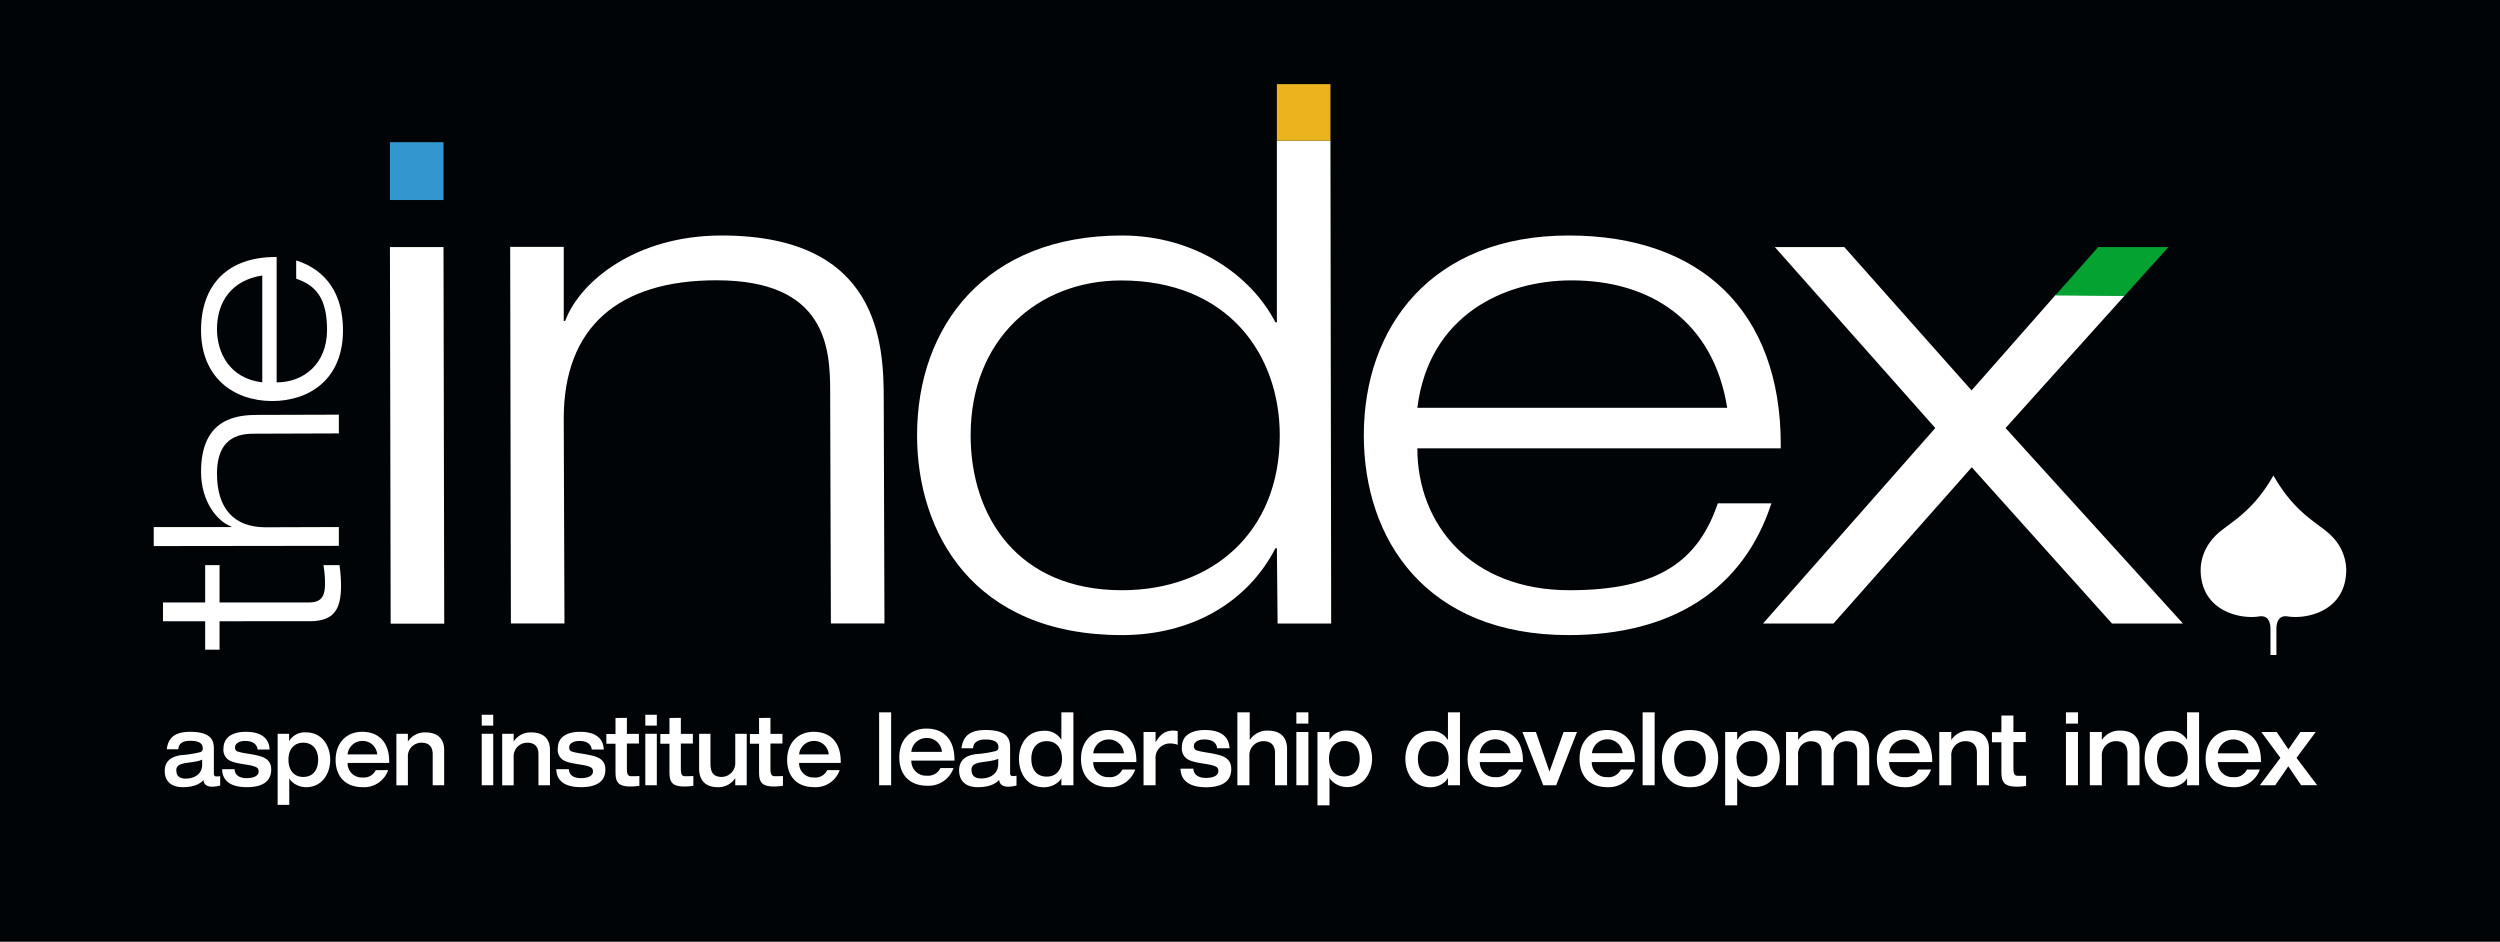 <svg id="Layer_1" data-name="Layer 1" xmlns="http://www.w3.org/2000/svg" viewBox="0 0 624 235"><rect x="0" y="0" width="624" height="235" fill="#333333" stroke="none"/><defs><style>.cls-1{fill:#000407;}.cls-2{fill:#fff;}.cls-3{fill:#3396ce;}.cls-4{fill:#04a331;}.cls-5{fill:#ebb41f;}</style></defs><polygon class="cls-1" points="625.52 235.57 -1.3 235.57 -0.3 -0.8 626.52 -0.8 625.52 235.57"/><path class="cls-2" d="M47.46,182.66c5.29,0,5.92,2.21,5.92,4.18v6.27c0,.49.27.68.58.68a4.09,4.09,0,0,0,1-.07v2.35a8.15,8.15,0,0,1-2,.29c-1.41,0-2.08-.63-2.18-1.65-1,1.12-2.72,1.77-5.15,1.77-3,0-4.51-1.6-4.51-4,0-2.74,1.87-3.66,4.09-4a27.31,27.31,0,0,0,4.7-.73.89.89,0,0,0,.7-1c0-1-.7-1.85-3.11-1.85-1.56,0-2.89.46-3,2.11v0H41.64C42,183.66,44.32,182.66,47.46,182.66Zm3,6.94a5.76,5.76,0,0,1-1.29.41c-1.86.41-3.34.34-4.4.92a1.38,1.38,0,0,0-.75,1.41c0,1.48,1,2,2.31,2,1.91,0,4.13-.9,4.13-3.51Z"/><path class="cls-2" d="M61.35,182.66c3.42,0,5.81,1.29,5.94,4.42h-3c-.19-1.63-1.58-2.14-3.12-2.14s-2.49.71-2.49,1.51a1,1,0,0,0,.85,1.19c1,.33,2.66.48,4.24.82,2.22.48,3.92,1.16,3.92,3.64,0,3.25-2.66,4.38-6.08,4.38-3.18,0-6.09-1-6.17-4.48v0h3.11c.07,1.84,1.81,2.23,3,2.23s3-.32,3-1.65c0-.83-.4-1.07-1.31-1.36-1.37-.44-4.34-.56-5.9-1.38a3,3,0,0,1-1.56-3C55.82,183.51,58.79,182.66,61.35,182.66Z"/><path class="cls-2" d="M76.42,182.81c4,0,6,3.39,6,6.81s-2,6.86-6,6.86c-2.37,0-4-1.55-4.22-2.25h0v6.67H69.3V183.15h2.86V185h0A4.51,4.51,0,0,1,76.42,182.81ZM72,189.62c0,2.38,1.16,4.3,3.69,4.3s3.72-1.87,3.72-4.3c0-2.28-1.12-4.24-3.74-4.24C73.43,185.38,72,187,72,189.62Z"/><path class="cls-2" d="M90.39,182.66c4.22,0,6.87,2.7,6.75,7.76H86.76a3.53,3.53,0,0,0,3.73,3.64,3.27,3.27,0,0,0,3.29-1.84h3.11a6.37,6.37,0,0,1-6.31,4.26c-4.88,0-6.81-3.24-6.81-6.78C83.77,185.43,86.47,182.66,90.39,182.66Zm3.76,5.63a3.63,3.63,0,0,0-3.74-3.35,3.69,3.69,0,0,0-3.65,3.35Z"/><path class="cls-2" d="M106.19,182.81c3.61,0,4.67,2.18,4.67,4.36V196H108v-7.76c0-1.91-1-2.86-2.77-2.86a3.38,3.38,0,0,0-3.42,3.64v7H98.94V183.15h2.87v1.94h0A5,5,0,0,1,106.19,182.81Z"/><path class="cls-2" d="M123.11,178.4v2.71h-2.87V178.4Zm0,4.75V196h-2.87V183.15Z"/><path class="cls-2" d="M132.59,182.81c3.62,0,4.68,2.18,4.68,4.36V196H134.4v-7.76c0-1.91-1-2.86-2.76-2.86a3.39,3.39,0,0,0-3.43,3.64v7h-2.86V183.15h2.86v1.94h0A5,5,0,0,1,132.59,182.81Z"/><path class="cls-2" d="M144.76,182.66c3.43,0,5.81,1.29,5.94,4.42h-3c-.19-1.63-1.58-2.14-3.12-2.14s-2.49.71-2.49,1.51a1,1,0,0,0,.85,1.19c1,.33,2.66.48,4.24.82,2.22.48,3.92,1.16,3.92,3.64,0,3.25-2.65,4.38-6.08,4.38-3.18,0-6.09-1-6.17-4.48v0H142c.06,1.84,1.8,2.23,3,2.23s3-.32,3-1.65c0-.83-.4-1.07-1.31-1.36-1.37-.44-4.34-.56-5.9-1.38a3,3,0,0,1-1.56-3C139.23,183.51,142.2,182.66,144.76,182.66Z"/><path class="cls-2" d="M156.47,179.17v4h3v2.42h-3v6.09c0,1.65.25,2.06,1.12,2.06.66,0,1.31,0,2-.05v2.43a12.69,12.69,0,0,1-2.2.19c-3.22,0-3.76-1.19-3.76-3.68v-7h-2.28v-2.42h2.28v-4Z"/><path class="cls-2" d="M163.94,178.4v2.71h-2.87V178.4Zm0,4.75V196h-2.87V183.15Z"/><path class="cls-2" d="M169.94,179.17v4h3v2.42h-3v6.09c0,1.65.25,2.06,1.12,2.06.67,0,1.31,0,2-.05v2.43a12.61,12.61,0,0,1-2.2.19c-3.22,0-3.76-1.19-3.76-3.68v-7h-2.28v-2.42h2.28v-4Z"/><path class="cls-2" d="M177.33,183.15v7.44c0,2.21.75,3.33,2.82,3.33a3.44,3.44,0,0,0,3.37-3.67v-7.1h2.86V196h-2.86v-1.79h0a5,5,0,0,1-4.34,2.27c-3.49,0-4.68-2.13-4.68-4.65v-8.68Z"/><path class="cls-2" d="M192.3,179.17v4h3v2.42h-3v6.09c0,1.65.25,2.06,1.12,2.06.66,0,1.31,0,2-.05v2.43a12.69,12.69,0,0,1-2.2.19c-3.22,0-3.76-1.19-3.76-3.68v-7h-2.28v-2.42h2.28v-4Z"/><path class="cls-2" d="M203.09,182.66c4.22,0,6.88,2.7,6.75,7.76H199.46a3.54,3.54,0,0,0,3.74,3.64,3.25,3.25,0,0,0,3.28-1.84h3.11a6.37,6.37,0,0,1-6.31,4.26c-4.88,0-6.81-3.24-6.81-6.78C196.47,185.43,199.17,182.66,203.09,182.66Zm3.76,5.63a3.63,3.63,0,0,0-3.73-3.35,3.7,3.7,0,0,0-3.66,3.35Z"/><path class="cls-2" d="M364.41,177.8V196h-3v-1.83h-.05c-.19.73-1.91,2.33-4.36,2.33-4.16,0-6.22-3.48-6.22-7.09s2-7,6.22-7a4.73,4.73,0,0,1,4.36,2.26h.05V177.8Zm-10.5,11.61c0,2.5,1.2,4.43,3.84,4.43s3.83-2,3.83-4.43-1.19-4.39-3.85-4.39C355.5,185,353.91,186.55,353.91,189.41Z"/><path class="cls-2" d="M373.12,182.21c4.36,0,7.11,2.78,7,8H369.36a3.66,3.66,0,0,0,3.87,3.76,3.36,3.36,0,0,0,3.39-1.9h3.22a6.59,6.59,0,0,1-6.53,4.41c-5,0-7-3.36-7-7C366.27,185.07,369.06,182.21,373.12,182.21ZM377,188a3.75,3.75,0,0,0-3.87-3.46,3.82,3.82,0,0,0-3.78,3.46Z"/><path class="cls-2" d="M383.36,182.71l3.39,9.88,3.52-9.88h3.35L388.42,196H385.2L380,182.71Z"/><path class="cls-2" d="M401.06,182.21c4.36,0,7.11,2.78,7,8H397.31a3.65,3.65,0,0,0,3.86,3.76,3.35,3.35,0,0,0,3.39-1.9h3.23a6.61,6.61,0,0,1-6.53,4.41c-5.05,0-7-3.36-7-7C394.22,185.07,397,182.21,401.06,182.21ZM405,188a3.75,3.75,0,0,0-3.86-3.46,3.81,3.81,0,0,0-3.78,3.46Z"/><path class="cls-2" d="M413,177.8V196h-3V177.8Z"/><path class="cls-2" d="M421.81,182.21c5,0,7.05,3.41,7.05,7.15s-2.06,7.14-7.05,7.14-7-3.36-7-7.14S416.81,182.21,421.81,182.21Zm-3.95,7.15c0,2.48,1.25,4.48,3.95,4.48s3.95-2,3.95-4.48-1.2-4.49-4-4.49C419.52,184.87,417.86,186.4,417.86,189.36Z"/><path class="cls-2" d="M438,182.36c4.19,0,6.23,3.51,6.23,7s-2.06,7.09-6.23,7.09c-2.44,0-4.16-1.6-4.35-2.33h-.05v6.89h-3V182.71h3v1.91h.05A4.66,4.66,0,0,1,438,182.36Zm-4.53,7c0,2.45,1.21,4.43,3.83,4.43s3.84-1.93,3.84-4.43-1.16-4.39-3.87-4.39C434.86,185,433.42,186.72,433.42,189.41Z"/><path class="cls-2" d="M453.41,182.36c1.5,0,3.26.38,4,2.46a5.16,5.16,0,0,1,4.62-2.46c3.13,0,4.53,2,4.53,4.72V196h-3v-8.07c0-2.06-.83-2.91-2.77-2.91-1.48,0-3.11,1-3.11,3.51V196h-3v-8.22c0-2.06-1.05-2.76-2.77-2.76a3.17,3.17,0,0,0-3.11,3.51V196h-3V182.71h3v2h0A5.16,5.16,0,0,1,453.41,182.36Z"/><path class="cls-2" d="M475.28,182.21c4.35,0,7.1,2.78,7,8H471.52a3.65,3.65,0,0,0,3.86,3.76,3.38,3.38,0,0,0,3.4-1.9H482a6.6,6.6,0,0,1-6.53,4.41c-5.05,0-7-3.36-7-7C468.43,185.07,471.22,182.21,475.28,182.21Zm3.88,5.82a3.74,3.74,0,0,0-3.86-3.46,3.81,3.81,0,0,0-3.78,3.46Z"/><path class="cls-2" d="M491.61,182.36c3.73,0,4.83,2.26,4.83,4.51V196h-3v-8c0-2-1-3-2.86-3a3.49,3.49,0,0,0-3.54,3.76V196h-3V182.71h3v2h0A5.2,5.2,0,0,1,491.61,182.36Z"/><path class="cls-2" d="M502.55,178.6v4.11h3.09v2.51h-3.09v6.29c0,1.71.26,2.13,1.16,2.13.69,0,1.35,0,2,0v2.51a12.45,12.45,0,0,1-2.27.2c-3.33,0-3.89-1.23-3.89-3.81v-7.27h-2.36v-2.51h2.36V178.6Z"/><path class="cls-2" d="M518.66,177.8v2.81h-3V177.8Zm0,4.91V196h-3V182.71Z"/><path class="cls-2" d="M529.19,182.36c3.74,0,4.83,2.26,4.83,4.51V196h-3v-8c0-2-1-3-2.86-3a3.5,3.5,0,0,0-3.54,3.76V196h-3V182.71h3v2h0A5.21,5.21,0,0,1,529.19,182.36Z"/><path class="cls-2" d="M548.89,177.8V196h-3v-1.83h0c-.2.73-1.91,2.33-4.36,2.33-4.17,0-6.23-3.48-6.23-7.09s2-7,6.23-7a4.73,4.73,0,0,1,4.36,2.26h0V177.8Zm-10.5,11.61c0,2.5,1.21,4.43,3.85,4.43s3.82-2,3.82-4.43-1.18-4.39-3.84-4.39C540,185,538.39,186.55,538.39,189.41Z"/><path class="cls-2" d="M557.33,182.21c4.36,0,7.11,2.78,7,8H553.57a3.66,3.66,0,0,0,3.87,3.76,3.35,3.35,0,0,0,3.39-1.9h3.22a6.59,6.59,0,0,1-6.53,4.41c-5,0-7-3.36-7-7C550.48,185.07,553.27,182.21,557.33,182.21Zm3.89,5.82a3.75,3.75,0,0,0-3.87-3.46,3.83,3.83,0,0,0-3.78,3.46Z"/><path class="cls-2" d="M568.26,182.71l2.92,4.32,3-4.32H578l-4.79,6.45,5.14,6.82-4,0-3.19-4.71L567.89,196h-3.82l5.11-6.84-4.75-6.45Z"/><path class="cls-2" d="M568.19,163.48V157c0-1,.19-3.56,2.84-3.14,4.64.75,14.6-1.23,14.59-11.71a12.1,12.1,0,0,0-3.23-7.91c-3-3.45-9.17-5.36-14.94-15.57h0c-5.77,10.21-12,12.12-14.94,15.57a12.1,12.1,0,0,0-3.23,7.91c0,10.48,10,12.46,14.59,11.71,2.65-.42,2.84,2.15,2.84,3.14v6.49Z"/><path class="cls-2" d="M40.68,150.37H51.21v-9.31H54.8v9.31H77.07c3.28,0,4.05-1.65,4.05-4.75a25.89,25.89,0,0,0-.39-4.56h4a35.3,35.3,0,0,1,.39,5.13c0,6.33-2.06,8.87-8,8.87H54.8v7.1H51.21v-7.1H40.68Z"/><path class="cls-2" d="M38.37,131.56H57.75v-.12c-3.46-1.27-7.57-6.15-7.57-13.69,0-13.56,9.24-14.19,14.19-14.19l20.21-.06v4.68l-20.73.07c-3,0-9.69,0-9.69,10,0,8.42,4,13.36,12.13,13.36l18.29-.06v4.69l-46.21.06Z"/><path class="cls-2" d="M50.18,82.42c0-11.41,6.74-18.27,18.55-18.27h.32V95.44c6.74,0,12.58-4.61,12.58-13.09,0-7.79-2.69-11.09-7.7-12.78V65c7.64,2.43,11.68,8.54,11.68,17.46,0,12.28-8.47,17.64-17.71,17.64C58.27,100.06,50.18,94.2,50.18,82.42ZM65.46,68.76c-7.64,1.19-11.3,6.55-11.3,13.41,0,5.79,3.08,12.28,11.3,13.27Z"/><path class="cls-2" d="M110.7,61.67l.18,94H97.51l-.18-94Z"/><path class="cls-3" d="M110.7,35.49V49.93H97.33V35.49Z"/><path class="cls-2" d="M180.11,58.78c39.57,0,40.47,27.28,40.47,41l.18,55.83H207.39l-.18-57.82c0-10.85-.9-27.83-28.37-27.83-24.57,0-38.13,11.75-38.13,34.51l.18,51.14H127.52l-.18-94h13.37V80.1h.36C144.69,70.34,158.6,58.78,180.11,58.78Z"/><path class="cls-2" d="M332.08,35.1l.18,120.53H318.89l-.18-18.79h-.36c-6.87,13.37-20.78,21.68-38.31,21.68-37.23,0-51.14-25.66-51.14-49.87,0-27.29,17.17-49.87,51.14-49.87,18.43,0,32.34,10.11,38.31,21.68h.36V35.1Zm-89.81,73.55c0,20.24,11.75,38.67,37.77,38.67,22.41,0,39.39-14.28,39.39-38.67C319.43,88.59,306.6,70,279.86,70,259.08,70,242.27,84.62,242.27,108.65Z"/><path class="cls-2" d="M391.54,58.78c33.07,0,52.94,19,52.94,52.22v.9H353.77c0,19,13.37,35.42,38,35.42,22.58,0,32.16-7.59,37-21.68h13.37c-7,21.5-24.75,32.88-50.59,32.88-35.6,0-51.14-23.85-51.14-49.87C340.4,81.54,357.38,58.78,391.54,58.78Zm39.57,43c-3.43-21.5-19-31.8-38.85-31.8-16.81,0-35.6,8.67-38.49,31.8Z"/><path class="cls-2" d="M530.34,73.75l-29.75,33.09,44.27,48.79H527.15l-35-39-34.52,39H440.05l43-48.79L443,61.67h17.34L492.1,97.45l21-23.86Z"/><path class="cls-4" d="M513,73.75l10.71-12.08h17.53l-11,12.2Z"/><path class="cls-5" d="M332.08,21V35.11H318.71V21Z"/><path class="cls-2" d="M222.43,177.8V196h-3V177.8Z"/><path class="cls-2" d="M231.23,181.85c4.36,0,7.1,2.78,7,8H227.47a3.66,3.66,0,0,0,3.87,3.76,3.38,3.38,0,0,0,3.39-1.9H238a6.59,6.59,0,0,1-6.53,4.41c-5,0-7-3.36-7-7C224.38,184.71,227.17,181.85,231.23,181.85Zm3.88,5.81a3.75,3.75,0,0,0-3.86-3.46,3.81,3.81,0,0,0-3.78,3.46Z"/><path class="cls-2" d="M246,182.21c5.48,0,6.12,2.28,6.12,4.31V193c0,.5.28.7.6.7a3.79,3.79,0,0,0,1-.08v2.44a8.48,8.48,0,0,1-2.08.3c-1.46,0-2.15-.66-2.26-1.71-1,1.15-2.81,1.83-5.32,1.83-3.11,0-4.66-1.65-4.66-4.16,0-2.83,1.93-3.79,4.23-4.09a28.64,28.64,0,0,0,4.85-.75.92.92,0,0,0,.73-1c0-1.05-.73-1.9-3.22-1.9-1.61,0-3,.47-3.11,2.18v0H240C240.38,183.24,242.74,182.21,246,182.21Zm3.16,7.17a5.77,5.77,0,0,1-1.33.43c-1.93.42-3.46.35-4.55.95a1.42,1.42,0,0,0-.78,1.45c0,1.53,1,2.09,2.39,2.09,2,0,4.27-.93,4.27-3.64Z"/><path class="cls-2" d="M267.92,177.8V196h-3v-1.83h0c-.19.73-1.91,2.33-4.35,2.33-4.17,0-6.23-3.48-6.23-7.09s2-7,6.23-7a4.72,4.72,0,0,1,4.35,2.26h0V177.8Zm-10.5,11.61c0,2.5,1.2,4.43,3.84,4.43s3.82-2,3.82-4.43S263.9,185,261.24,185C259,185,257.42,186.55,257.42,189.41Z"/><path class="cls-2" d="M276.63,182.21c4.36,0,7.11,2.78,7,8H272.87a3.66,3.66,0,0,0,3.87,3.76,3.36,3.36,0,0,0,3.39-1.9h3.22a6.59,6.59,0,0,1-6.53,4.41c-5,0-7-3.36-7-7C269.78,185.07,272.57,182.21,276.63,182.21Zm3.89,5.82a3.75,3.75,0,0,0-3.87-3.46,3.83,3.83,0,0,0-3.78,3.46Z"/><path class="cls-2" d="M292.77,182.36a5.36,5.36,0,0,1,1.18.13v3.41a5.32,5.32,0,0,0-1.87-.33,3.59,3.59,0,0,0-3.65,3.94V196h-3V182.71h3v2.59h0C289.44,183.52,290.69,182.36,292.77,182.36Z"/><path class="cls-2" d="M300.75,182.21c3.54,0,6,1.33,6.14,4.56H303.8c-.19-1.68-1.63-2.2-3.22-2.2s-2.58.73-2.58,1.55a1.06,1.06,0,0,0,.88,1.23c1.08.35,2.75.5,4.38.85,2.3.5,4.06,1.21,4.06,3.76,0,3.36-2.75,4.54-6.29,4.54-3.28,0-6.29-1.08-6.38-4.64v0h3.22c.07,1.9,1.87,2.31,3.14,2.31s3.09-.33,3.09-1.71c0-.85-.41-1.1-1.35-1.4-1.42-.45-4.49-.58-6.1-1.43A3.09,3.09,0,0,1,295,186.5C295,183.09,298.11,182.21,300.75,182.21Z"/><path class="cls-2" d="M311.93,177.8v6.92h0a5.21,5.21,0,0,1,4.49-2.36c3.74,0,4.83,2.26,4.83,4.51V196h-3v-8c0-2-1-3-2.86-3a3.49,3.49,0,0,0-3.54,3.76V196h-3V177.8Z"/><path class="cls-2" d="M326.57,177.8v2.81h-3V177.8Zm0,4.91V196h-3V182.71Z"/><path class="cls-2" d="M336.25,182.36c4.18,0,6.22,3.51,6.22,7s-2.06,7.09-6.22,7.09c-2.45,0-4.17-1.6-4.36-2.33h-.05v6.89h-3V182.71h3v1.91h.05A4.67,4.67,0,0,1,336.25,182.36Zm-4.53,7c0,2.45,1.2,4.43,3.82,4.43s3.84-1.93,3.84-4.43-1.16-4.39-3.86-4.39C333.15,185,331.72,186.72,331.72,189.41Z"/></svg>